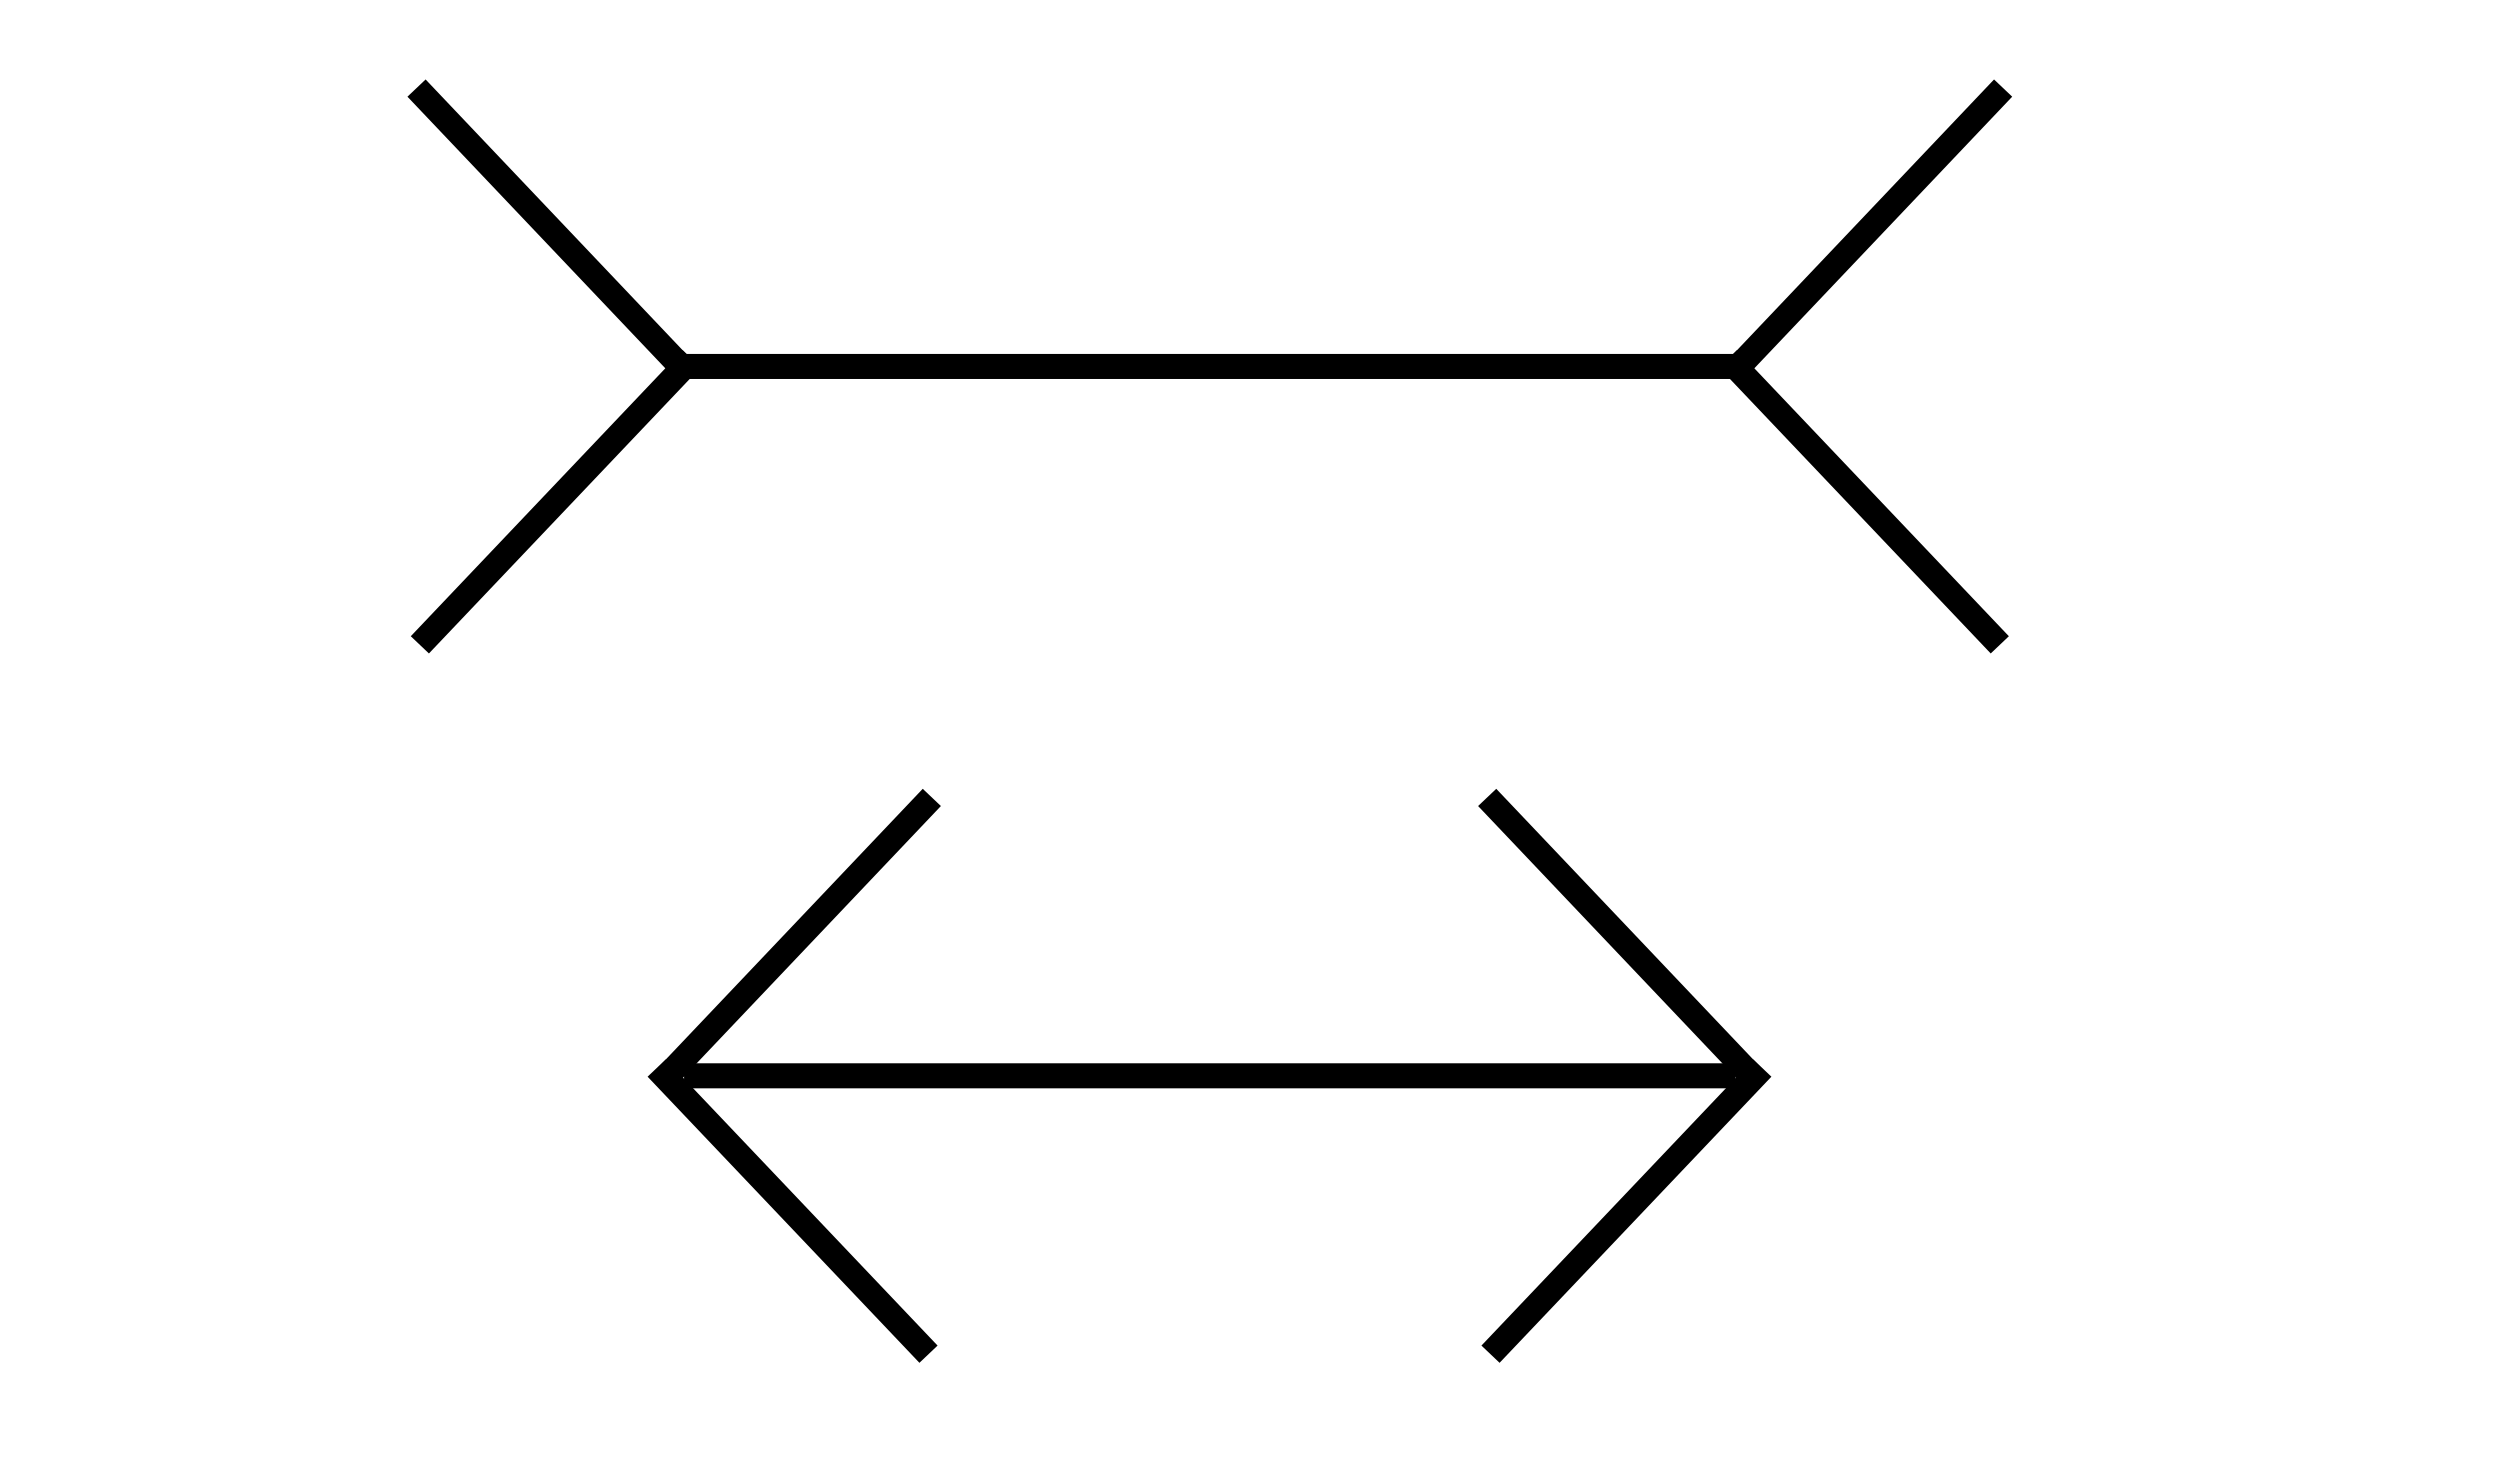 <?xml version="1.0" encoding="UTF-8" standalone="no"?>
<!-- Created with Inkscape (http://www.inkscape.org/) -->

<svg
   xmlns:dc="http://purl.org/dc/elements/1.1/"
   xmlns:cc="http://creativecommons.org/ns#"
   xmlns:rdf="http://www.w3.org/1999/02/22-rdf-syntax-ns#"
   xmlns:svg="http://www.w3.org/2000/svg"
   xmlns="http://www.w3.org/2000/svg"
   xmlns:sodipodi="http://sodipodi.sourceforge.net/DTD/sodipodi-0.dtd"
   xmlns:inkscape="http://www.inkscape.org/namespaces/inkscape"
   width="680"
   height="400"
   viewBox="0 0 680 400"
   id="svg2"
   version="1.1"
   inkscape:version="0.91 r13725"
   inkscape:export-filename="C:\Users\tokitok\Desktop\tcspel\KLURIGA GÅTOR BILDER\strack.png"
   inkscape:export-xdpi="90"
   inkscape:export-ydpi="90"
   sodipodi:docname="drawing.svg">
  <defs
     id="defs4" />
  <sodipodi:namedview
     id="base"
     pagecolor="#ffffff"
     bordercolor="#666666"
     borderopacity="1.0"
     inkscape:pageopacity="0.0"
     inkscape:pageshadow="2"
     inkscape:zoom="0.7"
     inkscape:cx="384.7342"
     inkscape:cy="132.38808"
     inkscape:document-units="px"
     inkscape:current-layer="layer1"
     showgrid="false"
     showguides="true"
     inkscape:guide-bbox="true"
     units="px"
     inkscape:window-width="1600"
     inkscape:window-height="837"
     inkscape:window-x="-8"
     inkscape:window-y="-8"
     inkscape:window-maximized="1" />
  <g
     inkscape:label="Layer 1"
     inkscape:groupmode="layer"
     id="layer1"
     transform="translate(0,-652.362)">
    <path
       style="opacity:1;fill:#dfdfdf;fill-opacity:1;fill-rule:nonzero;stroke:#622e03;stroke-width:10;stroke-miterlimit:4;stroke-dasharray:none;stroke-opacity:1"
       d="m -802.397,-511.178 -1.274,219.996 -105.075,-110.611 z"
       id="path4159"
       inkscape:connector-curvature="0"
       sodipodi:nodetypes="cccc" />
    <g
       id="g4247"
       inkscape:export-xdpi="90"
       inkscape:export-ydpi="90"
       transform="matrix(0.681,0,0,0.681,966.553,412.85)">
      <path
         inkscape:connector-curvature="0"
         id="path4138"
         d="m -1145.714,498.076 420,0"
         style="fill:none;fill-rule:evenodd;stroke:#000000;stroke-width:10;stroke-linecap:butt;stroke-linejoin:miter;stroke-miterlimit:4;stroke-dasharray:none;stroke-opacity:1" />
      <g
         transform="translate(-80,2.335)"
         id="g4182">
        <path
           style="fill:none;fill-rule:evenodd;stroke:#000000;stroke-width:10;stroke-linecap:butt;stroke-linejoin:miter;stroke-miterlimit:4;stroke-dasharray:none;stroke-opacity:1"
           d="m -649.143,492.648 108.571,114.286"
           id="path4166"
           inkscape:connector-curvature="0" />
        <path
           style="fill:none;fill-rule:evenodd;stroke:#000000;stroke-width:10;stroke-linecap:butt;stroke-linejoin:miter;stroke-miterlimit:4;stroke-dasharray:none;stroke-opacity:1"
           d="M -646.385,497.406 -539.242,384.548"
           id="path4168"
           inkscape:connector-curvature="0" />
      </g>
      <g
         transform="matrix(-1,0,0,1,-1792.192,2.335)"
         id="g4182-1">
        <path
           style="fill:none;fill-rule:evenodd;stroke:#000000;stroke-width:10;stroke-linecap:butt;stroke-linejoin:miter;stroke-miterlimit:4;stroke-dasharray:none;stroke-opacity:1"
           d="m -649.143,492.648 108.571,114.286"
           id="path4166-2"
           inkscape:connector-curvature="0" />
        <path
           style="fill:none;fill-rule:evenodd;stroke:#000000;stroke-width:10;stroke-linecap:butt;stroke-linejoin:miter;stroke-miterlimit:4;stroke-dasharray:none;stroke-opacity:1"
           d="M -646.385,497.406 -539.242,384.548"
           id="path4168-7"
           inkscape:connector-curvature="0" />
      </g>
    </g>
    <g
       id="g4238"
       transform="matrix(0.681,0,0,0.681,488.045,605.793)"
       inkscape:export-xdpi="90"
       inkscape:export-ydpi="90">
      <path
         inkscape:connector-curvature="0"
         id="path4138-6"
         d="m -443.429,498.076 420,0"
         style="fill:none;fill-rule:evenodd;stroke:#000000;stroke-width:10;stroke-linecap:butt;stroke-linejoin:miter;stroke-miterlimit:4;stroke-dasharray:none;stroke-opacity:1" />
      <g
         transform="translate(194.763,2.335)"
         id="g4182-0">
        <path
           style="fill:none;fill-rule:evenodd;stroke:#000000;stroke-width:10;stroke-linecap:butt;stroke-linejoin:miter;stroke-miterlimit:4;stroke-dasharray:none;stroke-opacity:1"
           d="m -649.143,492.648 108.571,114.286"
           id="path4166-9"
           inkscape:connector-curvature="0" />
        <path
           style="fill:none;fill-rule:evenodd;stroke:#000000;stroke-width:10;stroke-linecap:butt;stroke-linejoin:miter;stroke-miterlimit:4;stroke-dasharray:none;stroke-opacity:1"
           d="M -646.385,497.406 -539.242,384.548"
           id="path4168-6"
           inkscape:connector-curvature="0" />
      </g>
      <g
         transform="matrix(-1,0,0,1,-661.906,2.335)"
         id="g4182-9">
        <path
           style="fill:none;fill-rule:evenodd;stroke:#000000;stroke-width:10;stroke-linecap:butt;stroke-linejoin:miter;stroke-miterlimit:4;stroke-dasharray:none;stroke-opacity:1"
           d="m -649.143,492.648 108.571,114.286"
           id="path4166-7"
           inkscape:connector-curvature="0" />
        <path
           style="fill:none;fill-rule:evenodd;stroke:#000000;stroke-width:10;stroke-linecap:butt;stroke-linejoin:miter;stroke-miterlimit:4;stroke-dasharray:none;stroke-opacity:1"
           d="M -646.385,497.406 -539.242,384.548"
           id="path4168-8"
           inkscape:connector-curvature="0" />
      </g>
    </g>
  </g>
</svg>
